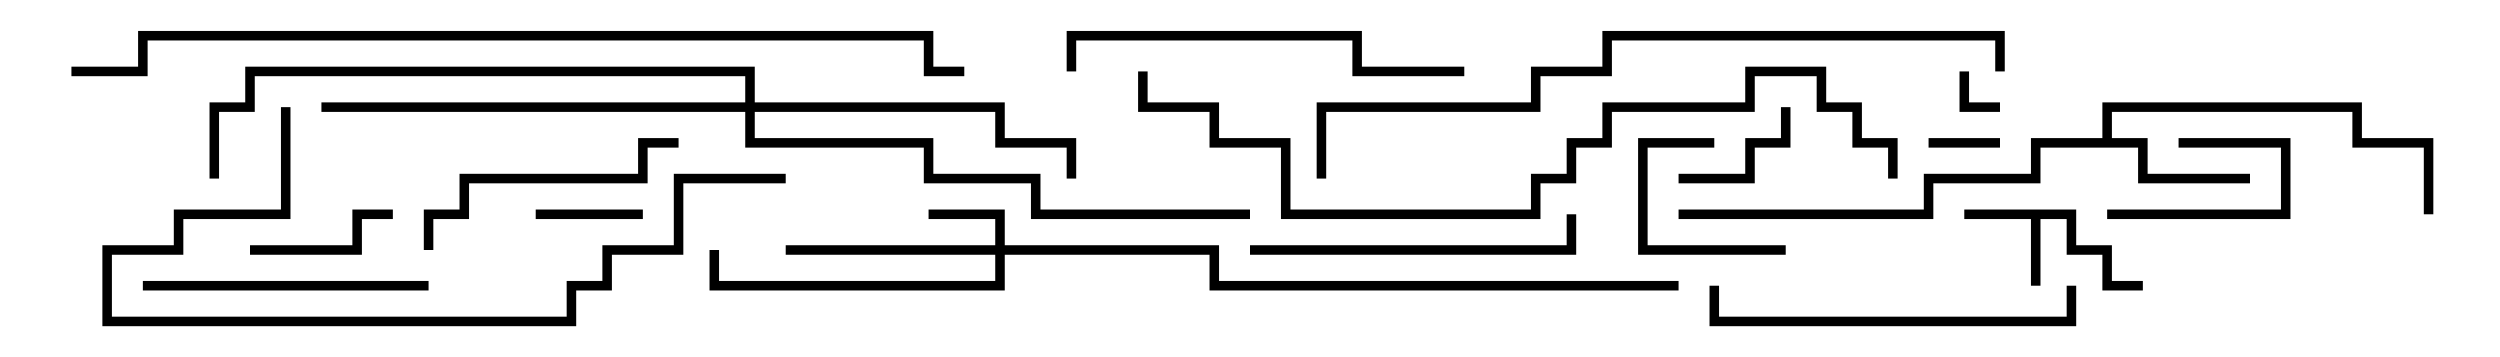 <svg version="1.1" width="105" height="15" xmlns="http://www.w3.org/2000/svg"><path d="M87.2,8.8L87.2,10.3L88.7,10.3L88.7,11.8L90,11.8L90,12.2L88.3,12.2L88.3,10.7L86.8,10.7L86.8,9.2L85.7,9.2L85.7,12L85.3,12L85.3,9.2L82.5,9.2L82.5,8.8z" stroke="none"/><path d="M88.3,5.8L88.3,4.3L99.2,4.3L99.2,5.8L102.2,5.8L102.2,9L101.8,9L101.8,6.2L98.8,6.2L98.8,4.7L88.7,4.7L88.7,5.8L90.2,5.8L90.2,7.3L94.5,7.3L94.5,7.7L89.8,7.7L89.8,6.2L85.7,6.2L85.7,7.7L81.2,7.7L81.2,9.2L70.5,9.2L70.5,8.8L80.8,8.8L80.8,7.3L85.3,7.3L85.3,5.8z" stroke="none"/><path d="M41.8,10.3L41.8,9.2L39,9.2L39,8.8L42.2,8.8L42.2,10.3L51.2,10.3L51.2,11.8L70.5,11.8L70.5,12.2L50.8,12.2L50.8,10.7L42.2,10.7L42.2,12.2L29.8,12.2L29.8,10.5L30.2,10.5L30.2,11.8L41.8,11.8L41.8,10.7L33,10.7L33,10.3z" stroke="none"/><path d="M31.3,4.3L31.3,3.2L10.7,3.2L10.7,4.7L9.2,4.7L9.2,7.5L8.8,7.5L8.8,4.3L10.3,4.3L10.3,2.8L31.7,2.8L31.7,4.3L42.2,4.3L42.2,5.8L45.2,5.8L45.2,7.5L44.8,7.5L44.8,6.2L41.8,6.2L41.8,4.7L31.7,4.7L31.7,5.8L39.2,5.8L39.2,7.3L43.7,7.3L43.7,8.8L52.5,8.8L52.5,9.2L43.3,9.2L43.3,7.7L38.8,7.7L38.8,6.2L31.3,6.2L31.3,4.7L13.5,4.7L13.5,4.3z" stroke="none"/><path d="M84,4.3L84,4.7L82.3,4.7L82.3,3L82.7,3L82.7,4.3z" stroke="none"/><path d="M84,5.8L84,6.2L81,6.2L81,5.8z" stroke="none"/><path d="M88.5,9.2L88.5,8.8L95.8,8.8L95.8,6.2L91.5,6.2L91.5,5.8L96.2,5.8L96.2,9.2z" stroke="none"/><path d="M27,8.8L27,9.2L22.5,9.2L22.5,8.8z" stroke="none"/><path d="M75,10.3L75,10.7L68.8,10.7L68.8,5.8L72,5.8L72,6.2L69.2,6.2L69.2,10.3z" stroke="none"/><path d="M74.8,4.5L75.2,4.5L75.2,6.2L73.7,6.2L73.7,7.7L70.5,7.7L70.5,7.3L73.3,7.3L73.3,5.8L74.8,5.8z" stroke="none"/><path d="M10.5,10.7L10.5,10.3L14.8,10.3L14.8,8.8L16.5,8.8L16.5,9.2L15.2,9.2L15.2,10.7z" stroke="none"/><path d="M18.2,10.5L17.8,10.5L17.8,8.8L19.3,8.8L19.3,7.3L26.8,7.3L26.8,5.8L28.5,5.8L28.5,6.2L27.2,6.2L27.2,7.7L19.7,7.7L19.7,9.2L18.2,9.2z" stroke="none"/><path d="M18,11.8L18,12.2L6,12.2L6,11.8z" stroke="none"/><path d="M52.5,10.7L52.5,10.3L65.8,10.3L65.8,9L66.2,9L66.2,10.7z" stroke="none"/><path d="M86.8,12L87.2,12L87.2,13.7L71.8,13.7L71.8,12L72.2,12L72.2,13.3L86.8,13.3z" stroke="none"/><path d="M45.2,3L44.8,3L44.8,1.3L57.2,1.3L57.2,2.8L61.5,2.8L61.5,3.2L56.8,3.2L56.8,1.7L45.2,1.7z" stroke="none"/><path d="M33,7.3L33,7.7L28.7,7.7L28.7,10.7L25.7,10.7L25.7,12.2L24.2,12.2L24.2,13.7L4.3,13.7L4.3,10.3L7.3,10.3L7.3,8.8L11.8,8.8L11.8,4.5L12.2,4.5L12.2,9.2L7.7,9.2L7.7,10.7L4.7,10.7L4.7,13.3L23.8,13.3L23.8,11.8L25.3,11.8L25.3,10.3L28.3,10.3L28.3,7.3z" stroke="none"/><path d="M84.2,3L83.8,3L83.8,1.7L67.7,1.7L67.7,3.2L64.7,3.2L64.7,4.7L55.7,4.7L55.7,7.5L55.3,7.5L55.3,4.3L64.3,4.3L64.3,2.8L67.3,2.8L67.3,1.3L84.2,1.3z" stroke="none"/><path d="M47.8,3L48.2,3L48.2,4.3L51.2,4.3L51.2,5.8L54.2,5.8L54.2,8.8L64.3,8.8L64.3,7.3L65.8,7.3L65.8,5.8L67.3,5.8L67.3,4.3L73.3,4.3L73.3,2.8L76.7,2.8L76.7,4.3L78.2,4.3L78.2,5.8L79.7,5.8L79.7,7.5L79.3,7.5L79.3,6.2L77.8,6.2L77.8,4.7L76.3,4.7L76.3,3.2L73.7,3.2L73.7,4.7L67.7,4.7L67.7,6.2L66.2,6.2L66.2,7.7L64.7,7.7L64.7,9.2L53.8,9.2L53.8,6.2L50.8,6.2L50.8,4.7L47.8,4.7z" stroke="none"/><path d="M3,3.2L3,2.8L5.8,2.8L5.8,1.3L39.2,1.3L39.2,2.8L40.5,2.8L40.5,3.2L38.8,3.2L38.8,1.7L6.2,1.7L6.2,3.2z" stroke="none"/></svg>